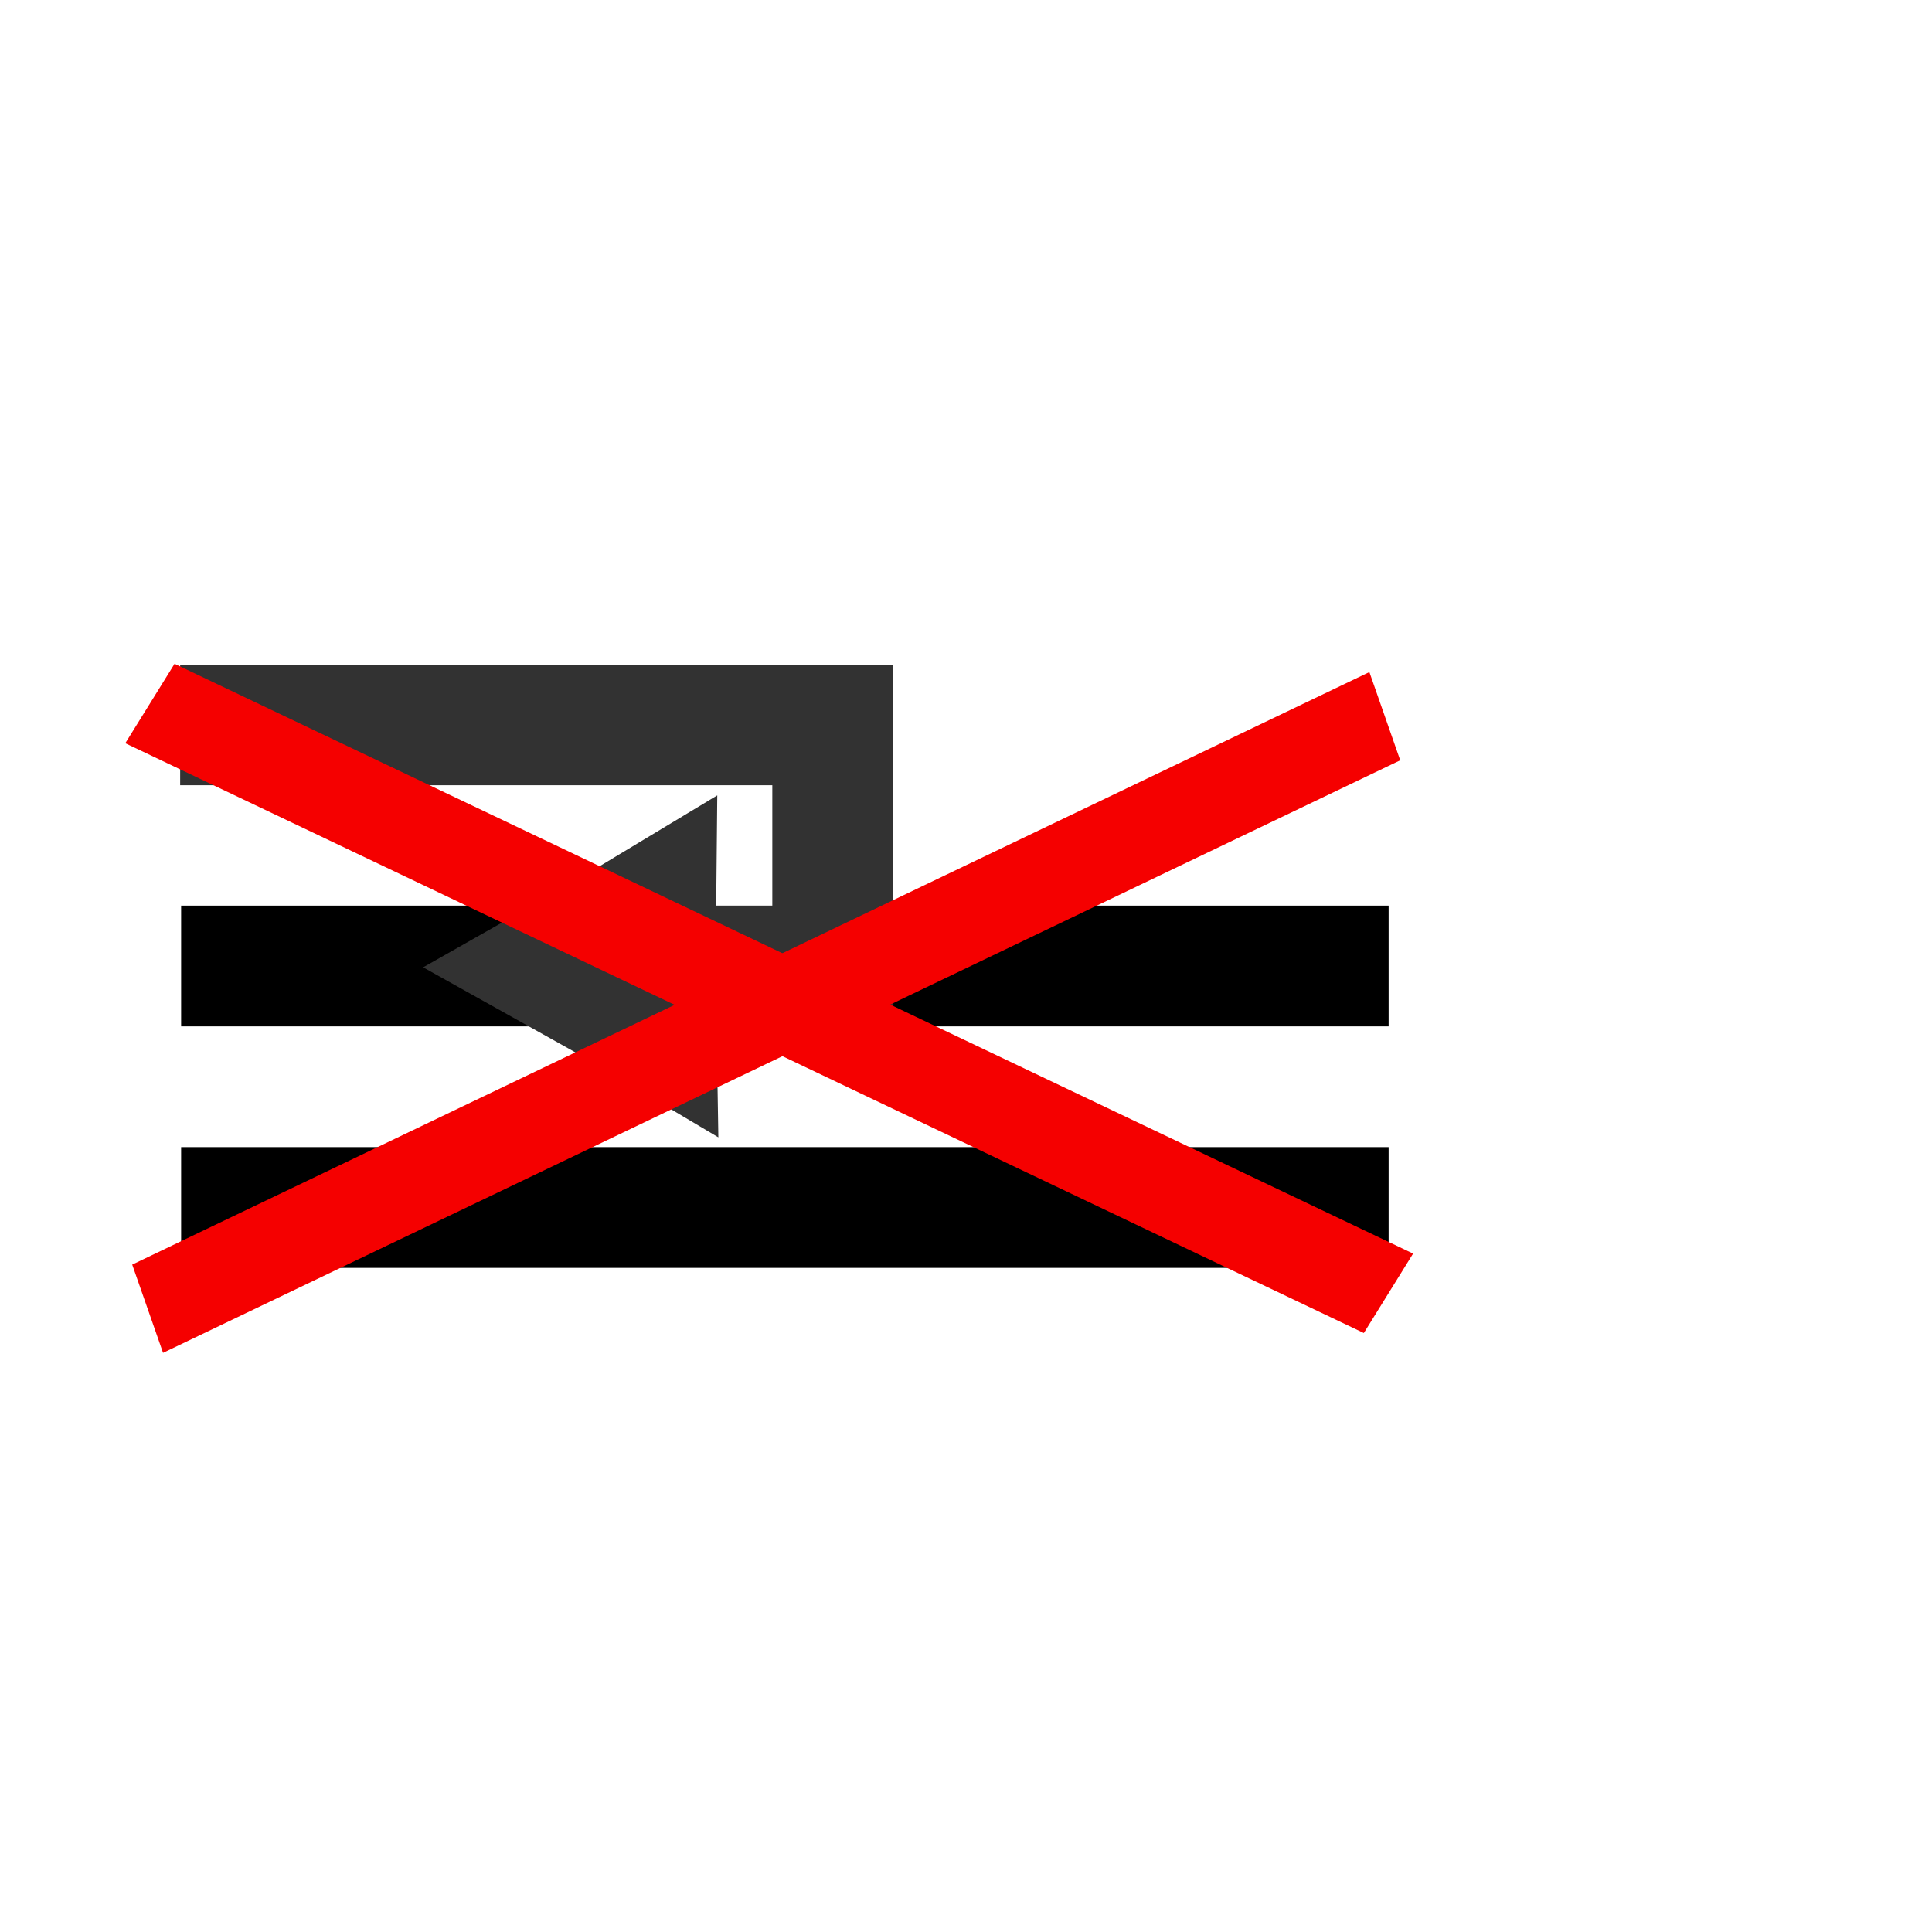 <svg height="16" width="16" xmlns="http://www.w3.org/2000/svg"><path d="m1.5 8h10" fill="none" stroke="#000"/><path d="m1.5 10h10" fill="none" stroke="#000"/><g fill="#323232"><path d="m1.492 5.507h4.938v.996h-4.938z"/><path d="m3.777 1038.418-.014 1.416.023 1.416-1.219-.72-1.238-.688 1.233-.696z" transform="matrix(.995 0 0 1 2.182 -1031.831)"/><path d="m-8.487 6.396h2.98v.996h-2.98z" transform="rotate(-90)"/><path d="m5.229 7.502h2.17v.996h-2.17z"/></g><path d="m4.15 4.368h11.359v.774h-11.359z" fill="#f50000" transform="matrix(.903 .43 -.527 .85 0 0)"/><path d="m-8.922-10.753h11.359v.774h-11.359z" fill="#f50000" transform="matrix(-.902 .432 -.33 -.944 0 0)"/></svg>